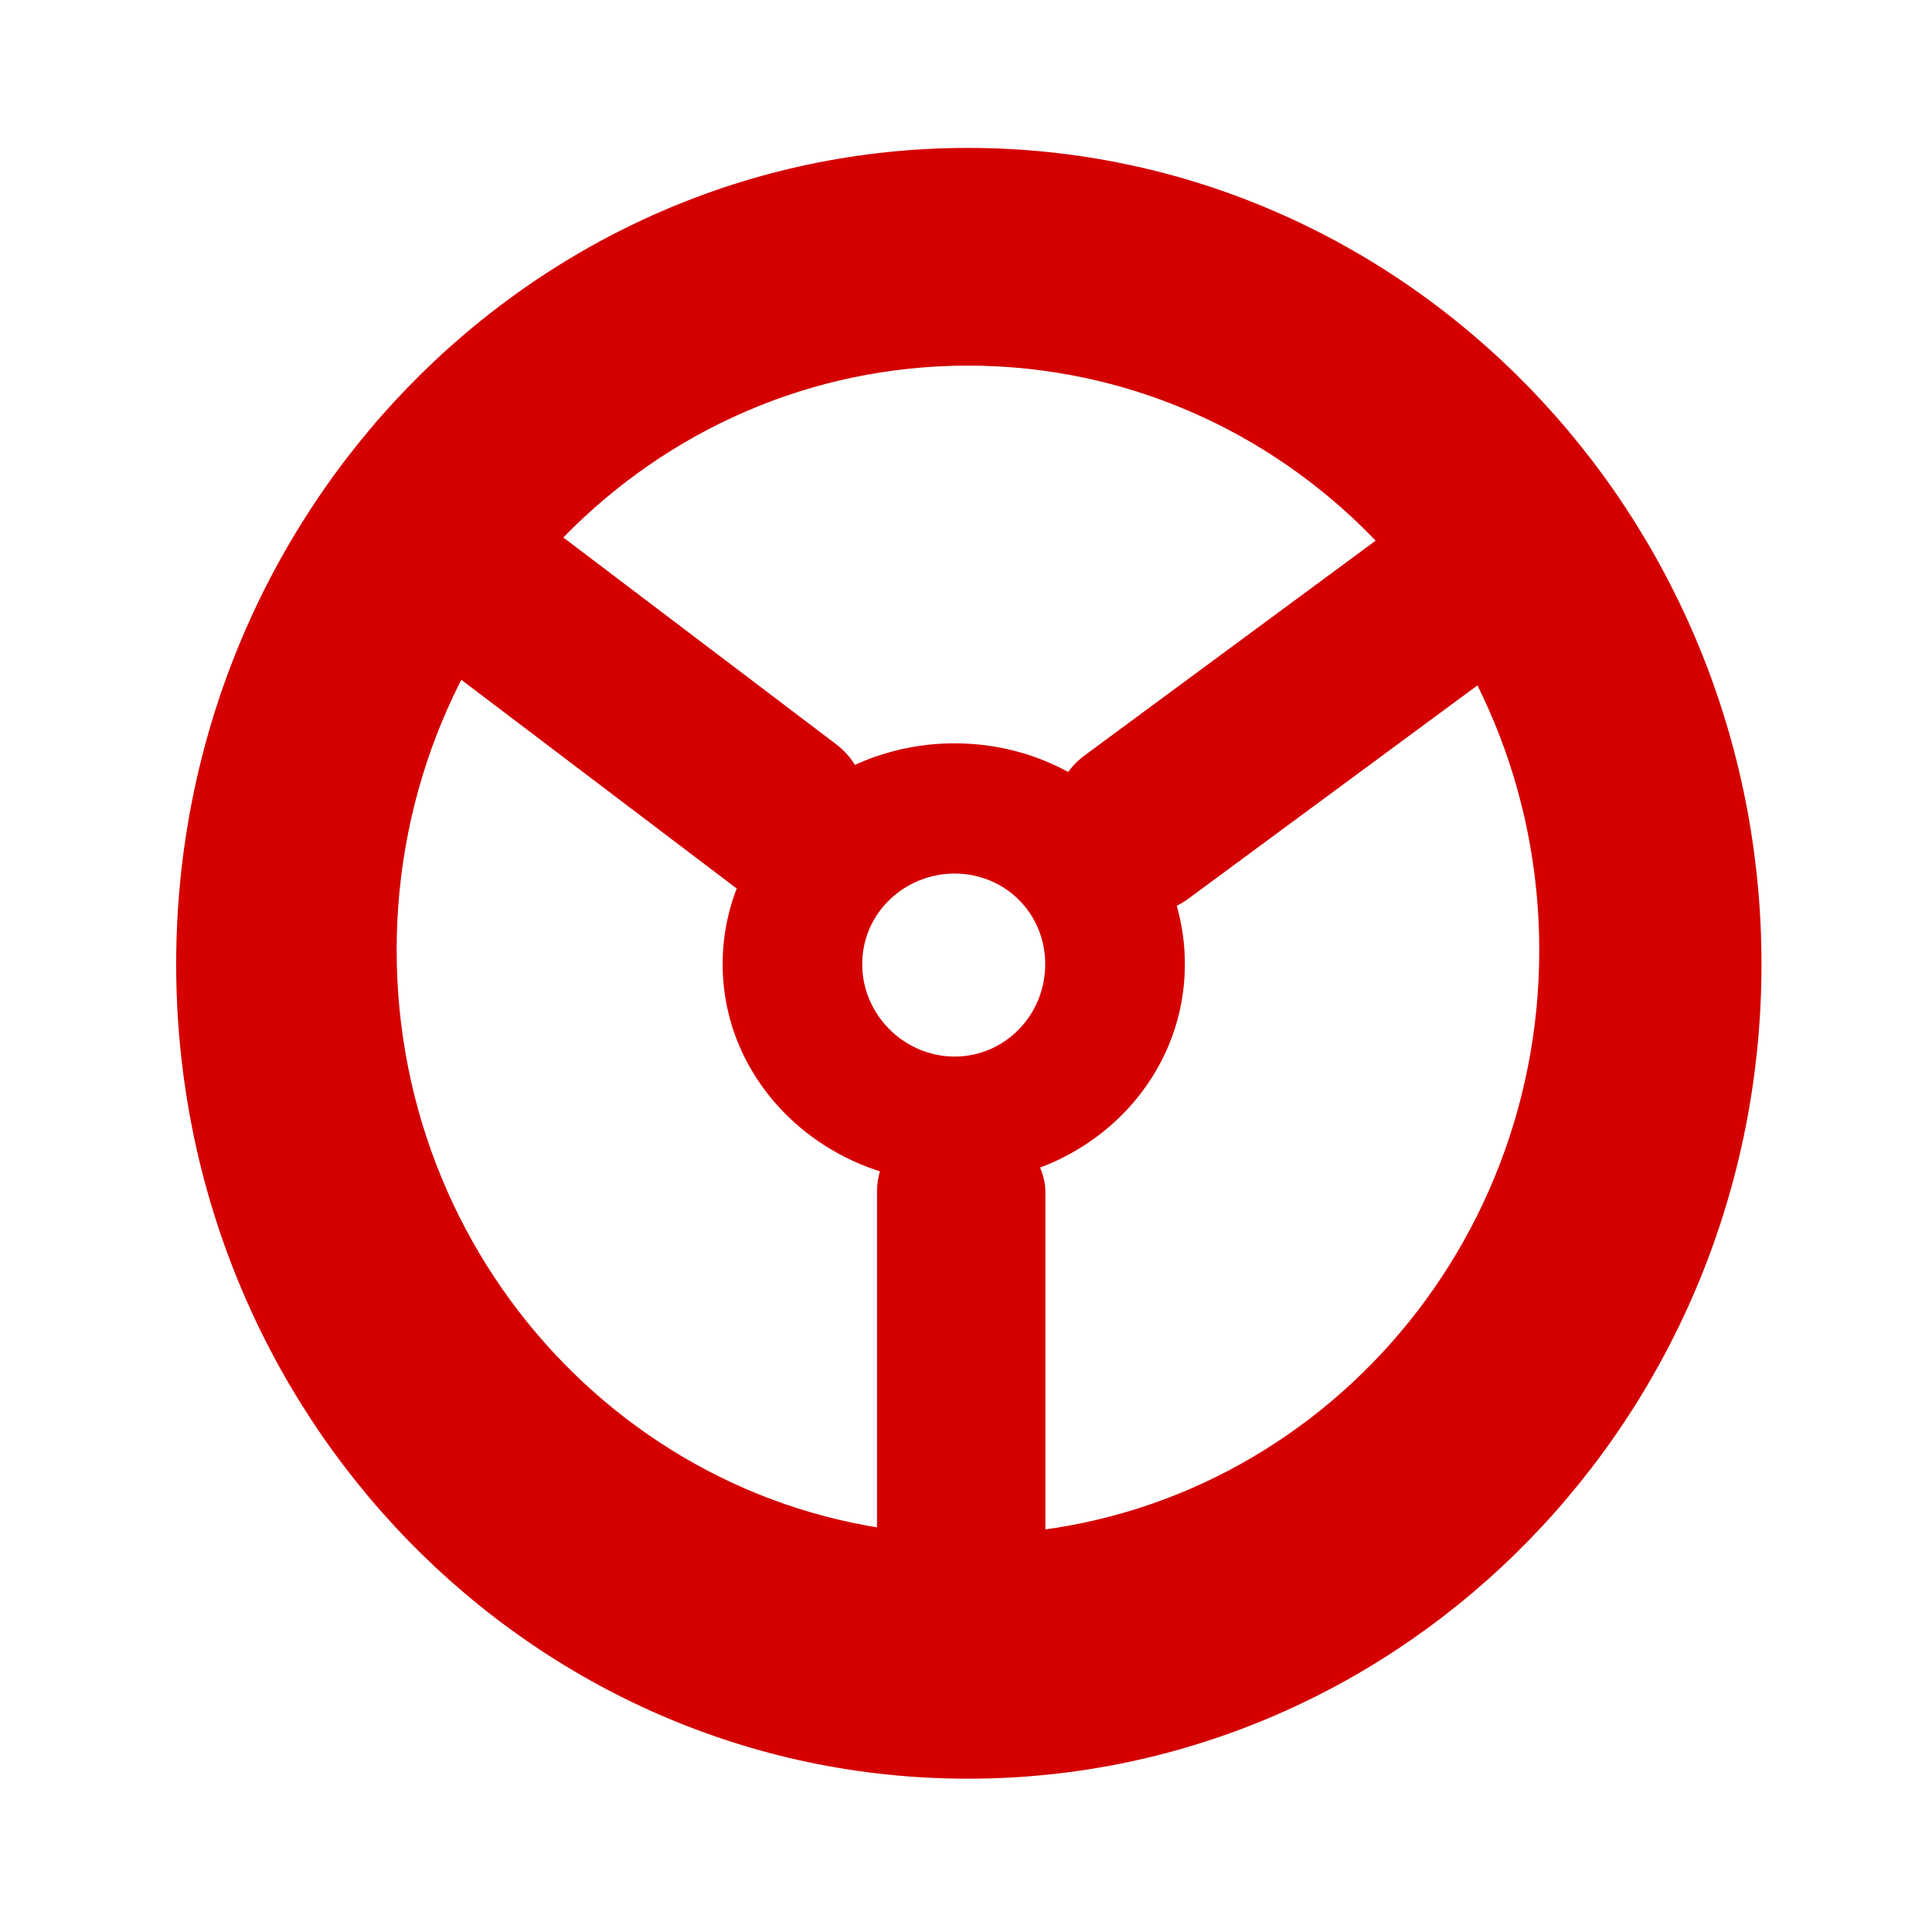 <?xml version="1.0" encoding="UTF-8" standalone="no"?>
<!-- Created with Inkscape (http://www.inkscape.org/) -->
<svg
   xmlns:dc="http://purl.org/dc/elements/1.1/"
   xmlns:cc="http://creativecommons.org/ns#"
   xmlns:rdf="http://www.w3.org/1999/02/22-rdf-syntax-ns#"
   xmlns:svg="http://www.w3.org/2000/svg"
   xmlns="http://www.w3.org/2000/svg"
   xmlns:sodipodi="http://sodipodi.sourceforge.net/DTD/sodipodi-0.dtd"
   xmlns:inkscape="http://www.inkscape.org/namespaces/inkscape"
   width="32"
   height="32"
   id="svg2"
   sodipodi:version="0.32"
   inkscape:version="0.46"
   version="1.0"
   sodipodi:docname="admin.svg"
   inkscape:output_extension="org.inkscape.output.svg.inkscape"
   inkscape:export-filename="C:\Users\Администратор\Desktop\newmenu\css\icons\red\admin.png"
   inkscape:export-xdpi="90"
   inkscape:export-ydpi="90">
  <defs
     id="defs4">
    <inkscape:perspective
       sodipodi:type="inkscape:persp3d"
       inkscape:vp_x="0 : 526.18109 : 1"
       inkscape:vp_y="0 : 1000 : 0"
       inkscape:vp_z="744.09448 : 526.18109 : 1"
       inkscape:persp3d-origin="372.04724 : 350.78739 : 1"
       id="perspective10" />
    <inkscape:perspective
       id="perspective2392"
       inkscape:persp3d-origin="372.04724 : 350.78739 : 1"
       inkscape:vp_z="744.09448 : 526.18109 : 1"
       inkscape:vp_y="0 : 1000 : 0"
       inkscape:vp_x="0 : 526.18109 : 1"
       sodipodi:type="inkscape:persp3d" />
    <inkscape:perspective
       id="perspective2467"
       inkscape:persp3d-origin="372.04724 : 350.78739 : 1"
       inkscape:vp_z="744.09448 : 526.18109 : 1"
       inkscape:vp_y="0 : 1000 : 0"
       inkscape:vp_x="0 : 526.18109 : 1"
       sodipodi:type="inkscape:persp3d" />
    <inkscape:perspective
       id="perspective2480"
       inkscape:persp3d-origin="372.04724 : 350.78739 : 1"
       inkscape:vp_z="744.09448 : 526.18109 : 1"
       inkscape:vp_y="0 : 1000 : 0"
       inkscape:vp_x="0 : 526.18109 : 1"
       sodipodi:type="inkscape:persp3d" />
  </defs>
  <sodipodi:namedview
     id="base"
     pagecolor="#ffffff"
     bordercolor="#666666"
     borderopacity="1.0"
     gridtolerance="10000"
     guidetolerance="10"
     objecttolerance="10"
     inkscape:pageopacity="0.0"
     inkscape:pageshadow="2"
     inkscape:zoom="7.9195959"
     inkscape:cx="10.823235"
     inkscape:cy="24.181355"
     inkscape:document-units="px"
     inkscape:current-layer="layer1"
     showgrid="false"
     inkscape:window-width="1280"
     inkscape:window-height="750"
     inkscape:window-x="-8"
     inkscape:window-y="-8" />
  <g
     inkscape:label="Layer 1"
     inkscape:groupmode="layer"
     id="layer1">
    <path
       style="opacity:1;fill:#d40000;fill-opacity:1;fill-rule:evenodd;stroke:none;stroke-width:1;stroke-miterlimit:4;stroke-dasharray:none;stroke-dashoffset:0;stroke-opacity:1"
       d="M 16.032,2.45 C 8.784,2.45 2.918,8.512 2.918,15.97 C 2.918,23.428 8.784,29.461 16.032,29.461 C 23.281,29.461 29.176,23.428 29.176,15.97 C 29.176,8.512 23.281,2.45 16.032,2.45 z M 16.032,6.056 C 21.261,6.056 25.495,10.391 25.495,15.738 C 25.495,21.085 21.261,25.42 16.032,25.42 C 10.804,25.42 6.57,21.085 6.57,15.738 C 6.57,10.391 10.804,6.056 16.032,6.056 z"
       id="path2456" />
    <path
       style="opacity:1;fill:#d40000;fill-opacity:1;fill-rule:evenodd;stroke:none;stroke-width:1;stroke-miterlimit:4;stroke-dasharray:none;stroke-dashoffset:0;stroke-opacity:1"
       d="M 15.812 12.312 C 13.696 12.312 11.969 13.958 11.969 15.969 C 11.969 17.979 13.696 19.594 15.812 19.594 C 17.929 19.594 19.625 17.979 19.625 15.969 C 19.625 13.958 17.929 12.312 15.812 12.312 z M 15.812 14.469 C 16.646 14.469 17.312 15.126 17.312 15.969 C 17.312 16.812 16.646 17.5 15.812 17.5 C 14.979 17.5 14.281 16.812 14.281 15.969 C 14.281 15.126 14.979 14.469 15.812 14.469 z "
       id="path2486" />
    <rect
       style="opacity:1;fill:#d40000;fill-opacity:1;fill-rule:evenodd;stroke:none;stroke-width:1;stroke-miterlimit:4;stroke-dasharray:none;stroke-dashoffset:0;stroke-opacity:1"
       id="rect2488"
       width="9.582"
       height="2.902"
       x="10.312"
       y="1.461"
       ry="1.451"
       transform="matrix(0.797,0.604,-0.58,0.814,0,0)" />
    <rect
       style="opacity:1;fill:#d40000;fill-opacity:1;fill-rule:evenodd;stroke:none;stroke-width:1;stroke-miterlimit:4;stroke-dasharray:none;stroke-dashoffset:0;stroke-opacity:1"
       id="rect2490"
       width="9.752"
       height="2.929"
       x="-15.38"
       y="20.729"
       ry="1.464"
       transform="matrix(-0.805,0.594,0.591,0.807,0,0)" />
    <rect
       style="opacity:1;fill:#d40000;fill-opacity:1;fill-rule:evenodd;stroke:none;stroke-width:1;stroke-miterlimit:4;stroke-dasharray:none;stroke-dashoffset:0;stroke-opacity:1"
       id="rect2492"
       width="2.789"
       height="8.371"
       x="14.526"
       y="18.518"
       ry="1.225" />
  </g>
</svg>
